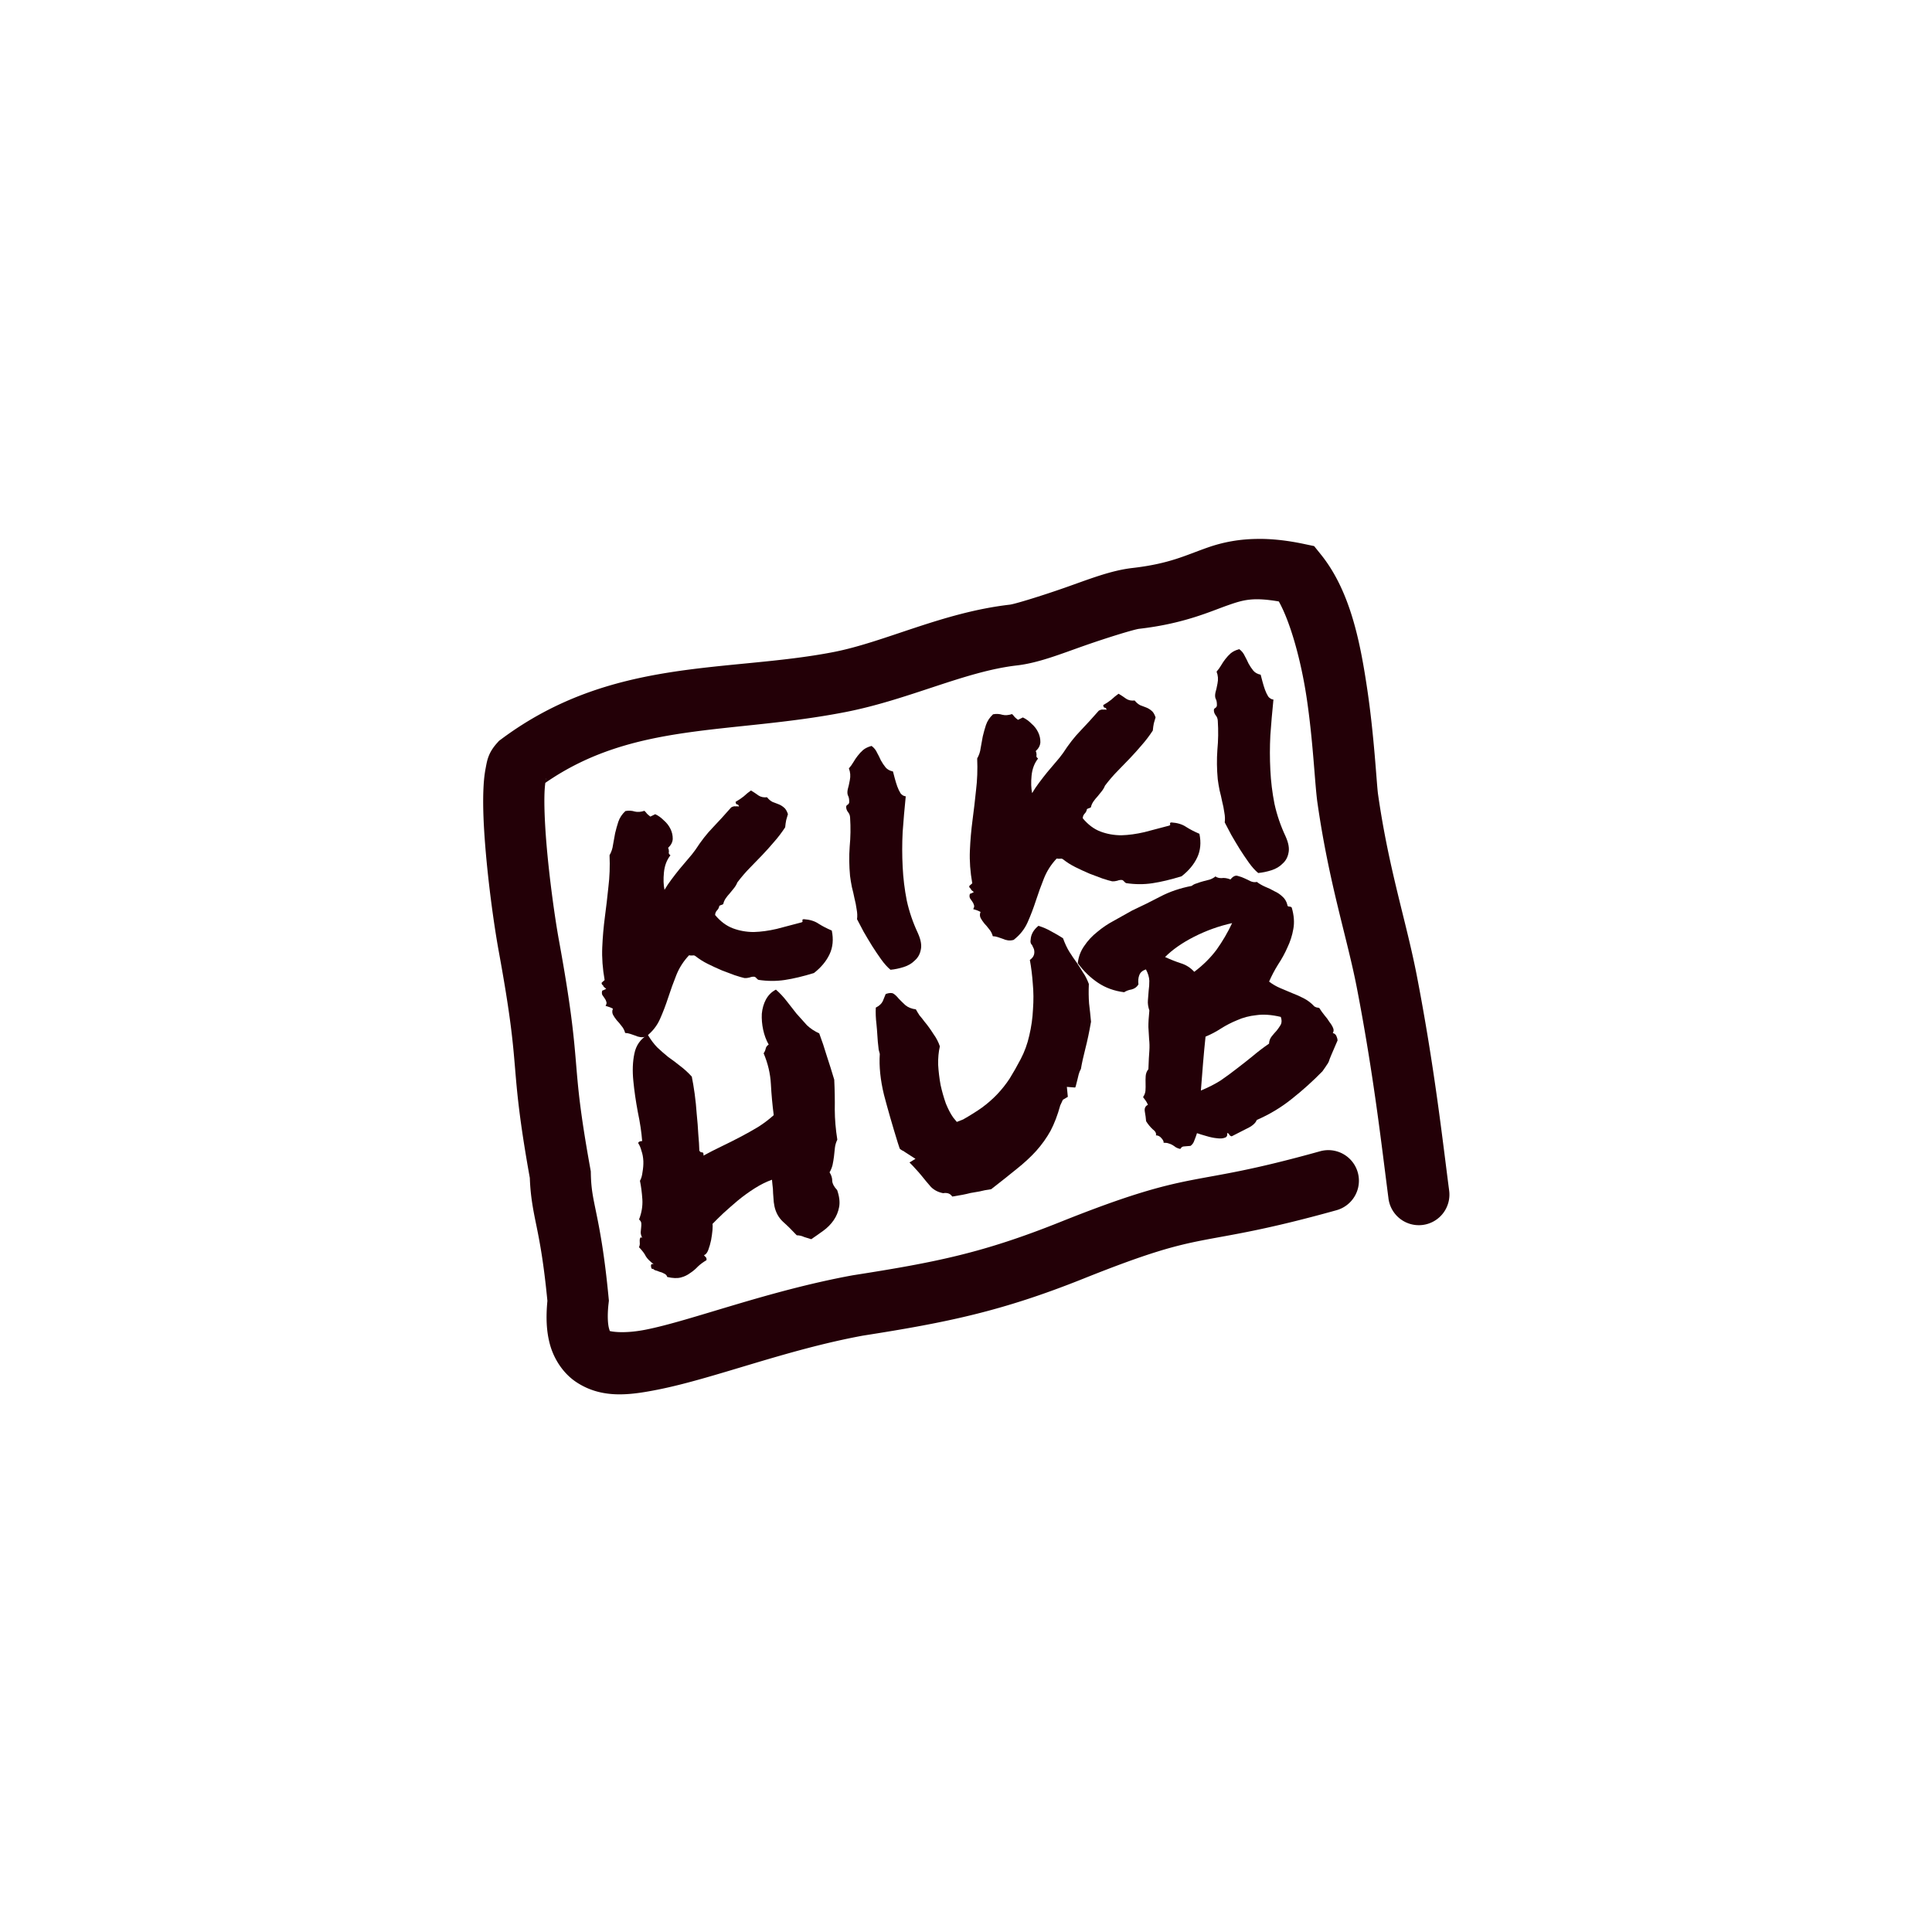 <svg width="300" height="300" version="1.1" viewBox="0 0 79.375 79.375" xmlns="http://www.w3.org/2000/svg">
 <g transform="matrix(.922 0 0 .922 3.086 -197.62)">
  <g transform="translate(0 .276)">
   <g transform="matrix(.726 0 0 .726 -9.671 56.17)">
    <g transform="matrix(.038 -.01 .01 .038 237.33 431.53)" style="fill:#230007" aria-label="kiki">
     <path d="m-3397.5-4955.3q-26.589 1.108-47.085-1.108-19.942-2.216-39.33-10.525-1.108-0.554-2.216-2.77-1.108-2.216-2.216-3.324-3.324-1.662-8.309-1.108-4.431 0-7.755-1.108-4.431-2.216-13.848-8.309-9.417-6.647-17.172-12.187-9.971-7.755-18.834-15.51-8.863-7.755-15.51-16.618-1.662-2.216-4.431-2.216-2.77-0.554-4.986-1.662-16.064 9.971-27.143 24.927-11.079 14.956-21.05 30.467t-21.05 29.359-28.251 21.05q-4.986 0-8.863-1.662-3.878-1.662-7.201-4.431-3.324-2.216-6.647-4.431-3.324-2.216-7.201-3.324 0-6.647-2.77-12.187-2.216-5.539-4.985-10.525-2.216-4.986-3.324-9.417-1.108-4.985 2.216-9.417-3.324-3.324-9.971-7.201 3.324-3.324 2.77-6.093 0-2.77-1.108-5.539-1.108-2.77-2.216-6.093-0.554-3.324 1.662-6.647 2.77 0 6.647-1.108-3.324-4.431-3.324-4.986 0.554-1.108-1.108-2.77-1.108-3.324 1.108-3.878 2.216-1.108 4.431-2.216 2.216-27.143 9.417-50.408t16.064-44.869 17.172-43.761q8.863-22.158 14.402-47.639 6.093-6.093 9.417-14.402 3.878-8.309 7.755-16.618 4.431-8.309 9.417-16.064 5.539-8.309 14.956-13.295 7.755 0.554 13.848 4.431 6.093 3.324 14.956 2.77 1.662 2.77 2.77 5.539 1.662 2.77 3.878 5.539l8.309-1.662q6.093 4.985 10.525 12.741 4.985 7.201 6.647 15.51 1.662 8.309-0.554 16.064-2.216 7.201-10.525 11.633 0.554 2.77 0 4.431 0 1.108-0.554 2.216-0.554 1.108-0.554 2.216 0 1.108 1.662 3.324-11.079 8.309-16.618 23.265t-6.093 26.589q6.647-6.647 14.402-12.741 8.309-6.647 16.618-12.741 8.863-6.093 16.618-11.633 8.309-5.539 14.956-11.079 18.28-16.618 34.898-26.589 17.172-10.525 36.006-23.265 4.431-1.108 6.647 0 2.77 0.554 5.539 1.662 0-3.324-2.216-3.878-1.662-0.554-1.108-4.431 8.309-2.216 14.402-4.985 6.093-3.324 13.294-6.093 4.986 4.986 9.417 10.525 4.431 4.985 12.187 6.093 2.77 6.093 6.647 9.417 3.877 2.77 7.755 5.539t6.647 6.647q3.324 3.878 3.877 12.187-2.216 3.878-4.985 8.309-2.216 4.431-4.431 10.525-11.079 9.971-22.712 17.726-11.079 7.755-22.711 14.956-11.633 7.201-23.819 14.402t-24.927 17.172q-2.77 3.877-7.201 7.201-3.878 2.77-8.309 6.093-4.431 2.77-8.309 6.093-3.877 3.324-6.093 7.755-1.662 0.554-3.324 0.554t-3.324 0.554q-1.662 3.878-5.539 6.093-3.324 2.216-4.431 6.093 8.309 17.726 21.604 27.143 13.294 9.417 29.913 13.848 16.618 3.878 36.006 4.431 19.388 0 40.438 0 2.216-0.554 1.662-2.216 0-2.216 2.77-1.662 13.294 4.431 20.496 12.74 7.201 7.755 17.172 15.51-1.108 21.05-12.741 34.898-11.633 13.848-31.02 22.158z" style="fill:#230007;stroke-width:21.271"/>
     <path d="m-3224.7-4974.1q2.77 16.618-2.216 26.035-4.431 9.417-13.294 13.848-8.309 4.986-19.388 5.539-11.079 0.554-21.05-1.108-5.539-7.755-9.971-19.388t-8.309-23.819q-3.878-12.741-7.201-24.927-2.77-12.187-4.985-21.604 2.77-6.647 3.324-14.956 1.108-8.863 1.108-17.726 0.554-8.863 0.554-17.726 0.554-9.417 1.662-17.726 3.878-23.265 11.079-44.315 7.755-21.05 12.187-43.761 1.108-4.985-1.108-9.417-1.662-4.431-0.554-8.309 0.554-2.216 3.324-2.77 2.77-1.108 3.324-3.878 1.662-6.093 0.554-9.971-0.554-3.877 2.216-9.417 2.77-4.431 6.647-12.741 4.431-8.863 3.324-18.28 4.985-3.324 9.417-7.755t8.863-7.755q4.986-3.878 10.525-6.647 6.093-2.77 14.402-2.77 4.431 5.539 5.539 12.187 1.662 6.647 2.77 13.295 1.662 6.647 4.431 12.74 2.77 5.539 9.417 8.863 0 4.431 0 11.079 0 6.647 0.554 13.294 0.554 6.093 2.216 11.633 2.216 4.986 6.647 6.647-9.971 26.589-18.834 52.624-8.309 26.035-13.848 52.624-5.539 26.035-7.201 52.624-1.108 26.589 3.877 53.732z" style="fill:#230007;stroke-width:21.271"/>
     <path d="m-2803.7-4955.3q-26.589 1.108-47.085-1.108-19.942-2.216-39.33-10.525-1.108-0.554-2.216-2.77-1.108-2.216-2.216-3.324-3.324-1.662-8.309-1.108-4.431 0-7.755-1.108-4.431-2.216-13.848-8.309-9.417-6.647-17.172-12.187-9.971-7.755-18.834-15.51-8.863-7.755-15.51-16.618-1.662-2.216-4.431-2.216-2.77-0.554-4.986-1.662-16.064 9.971-27.143 24.927-11.079 14.956-21.05 30.467t-21.05 29.359-28.251 21.05q-4.986 0-8.863-1.662-3.878-1.662-7.201-4.431-3.324-2.216-6.647-4.431-3.324-2.216-7.201-3.324 0-6.647-2.77-12.187-2.216-5.539-4.985-10.525-2.216-4.986-3.324-9.417-1.108-4.985 2.216-9.417-3.324-3.324-9.971-7.201 3.324-3.324 2.77-6.093 0-2.77-1.108-5.539-1.108-2.77-2.216-6.093-0.554-3.324 1.662-6.647 2.77 0 6.647-1.108-3.324-4.431-3.324-4.986 0.554-1.108-1.108-2.77-1.108-3.324 1.108-3.878 2.216-1.108 4.431-2.216 2.216-27.143 9.417-50.408t16.064-44.869 17.172-43.761q8.863-22.158 14.402-47.639 6.093-6.093 9.417-14.402 3.878-8.309 7.755-16.618 4.431-8.309 9.417-16.064 5.539-8.309 14.956-13.295 7.755 0.554 13.848 4.431 6.093 3.324 14.956 2.77 1.662 2.77 2.77 5.539 1.662 2.77 3.878 5.539l8.309-1.662q6.093 4.985 10.525 12.741 4.986 7.201 6.647 15.51 1.662 8.309-0.554 16.064-2.216 7.201-10.525 11.633 0.554 2.77 0 4.431 0 1.108-0.554 2.216-0.554 1.108-0.554 2.216 0 1.108 1.662 3.324-11.079 8.309-16.618 23.265t-6.093 26.589q6.647-6.647 14.402-12.741 8.309-6.647 16.618-12.741 8.863-6.093 16.618-11.633 8.309-5.539 14.956-11.079 18.28-16.618 34.898-26.589 17.172-10.525 36.006-23.265 4.431-1.108 6.647 0 2.77 0.554 5.539 1.662 0-3.324-2.216-3.878-1.662-0.554-1.108-4.431 8.309-2.216 14.402-4.985 6.093-3.324 13.294-6.093 4.986 4.986 9.417 10.525 4.431 4.985 12.187 6.093 2.77 6.093 6.647 9.417 3.878 2.77 7.755 5.539 3.878 2.77 6.647 6.647 3.324 3.878 3.878 12.187-2.216 3.878-4.986 8.309-2.216 4.431-4.431 10.525-11.079 9.971-22.712 17.726-11.079 7.755-22.711 14.956t-23.819 14.402q-12.187 7.201-24.927 17.172-2.77 3.877-7.201 7.201-3.878 2.77-8.309 6.093-4.431 2.77-8.309 6.093-3.877 3.324-6.093 7.755-1.662 0.554-3.324 0.554t-3.324 0.554q-1.662 3.878-5.539 6.093-3.324 2.216-4.431 6.093 8.309 17.726 21.604 27.143 13.294 9.417 29.913 13.848 16.618 3.878 36.006 4.431 19.388 0 40.438 0 2.216-0.554 1.662-2.216 0-2.216 2.77-1.662 13.294 4.431 20.496 12.74 7.201 7.755 17.172 15.51-1.108 21.05-12.74 34.898-11.633 13.848-31.021 22.158z" style="fill:#230007;stroke-width:21.271"/>
     <path d="m-2630.8-4974.1q2.77 16.618-2.216 26.035-4.431 9.417-13.294 13.848-8.309 4.986-19.388 5.539-11.079 0.554-21.05-1.108-5.539-7.755-9.971-19.388t-8.309-23.819q-3.877-12.741-7.201-24.927-2.77-12.187-4.985-21.604 2.77-6.647 3.324-14.956 1.108-8.863 1.108-17.726 0.554-8.863 0.554-17.726 0.554-9.417 1.662-17.726 3.877-23.265 11.079-44.315 7.755-21.05 12.187-43.761 1.108-4.985-1.108-9.417-1.662-4.431-0.554-8.309 0.554-2.216 3.324-2.77 2.77-1.108 3.324-3.878 1.662-6.093 0.554-9.971-0.554-3.877 2.216-9.417 2.77-4.431 6.647-12.741 4.431-8.863 3.324-18.28 4.985-3.324 9.417-7.755 4.432-4.431 8.863-7.755 4.985-3.878 10.525-6.647 6.093-2.77 14.402-2.77 4.431 5.539 5.539 12.187 1.662 6.647 2.77 13.295 1.662 6.647 4.431 12.74 2.77 5.539 9.417 8.863 0 4.431 0 11.079 0 6.647 0.554 13.294 0.554 6.093 2.216 11.633 2.216 4.986 6.647 6.647-9.971 26.589-18.834 52.624-8.309 26.035-13.848 52.624-5.539 26.035-7.201 52.624-1.108 26.589 3.878 53.732z" style="fill:#230007;stroke-width:21.271"/>
    </g>
    <path d="m60.091 290.52q0.207 0.597 0.124 1.045-0.083 0.448-0.338 0.815-0.254 0.367-0.633 0.642-0.379 0.275-0.741 0.52-0.218-0.068-0.437-0.136-0.201-0.098-0.454-0.106-0.452-0.483-0.844-0.831-0.398-0.372-0.522-0.94-0.006-0.023-0.044-0.264-0.015-0.247-0.041-0.54-0.003-0.3-0.041-0.54-0.021-0.27-0.027-0.294-0.527 0.188-1.064 0.529-0.537 0.341-1.032 0.747-0.472 0.399-0.896 0.786-0.401 0.381-0.657 0.648 0.018 0.07-0.002 0.376-0.026 0.282-0.087 0.624-0.067 0.318-0.17 0.596-0.103 0.277-0.267 0.321 0.042 0.064 0.107 0.122 0.065 0.058 0.049 0.188-0.304 0.18-0.525 0.388-0.215 0.232-0.472 0.399-0.251 0.191-0.579 0.277-0.328 0.086-0.835-0.032-0.037-0.141-0.179-0.204-0.148-0.086-0.307-0.12-0.142-0.063-0.248-0.085-0.112-0.046-0.125-0.093-0.111 0.054-0.137-0.14-0.026-0.194 0.163-0.143-0.344-0.261-0.476-0.477-0.115-0.246-0.424-0.565 0.035-0.059 0.051-0.189-0.007-0.123-0.008-0.223-0.001-0.1 0.033-0.159 0.035-0.059 0.123-7e-3 -0.102-0.199-0.092-0.352 0.01-0.153 0.026-0.282 0.016-0.13 0.009-0.253-0.007-0.123-0.138-0.239 0.24-0.614 0.203-1.231-0.043-0.64-0.148-1.139 0.121-0.207 0.158-0.543 0.061-0.342 0.051-0.665-0.016-0.347-0.113-0.622-0.08-0.305-0.199-0.474-0.007-0.123 0.239-0.138-0.062-0.811-0.267-1.784-0.188-1.003-0.275-1.907-0.093-0.928 0.063-1.67 0.15-0.766 0.821-1.167 0.27 0.455 0.579 0.775 0.333 0.314 0.683 0.598 0.367 0.254 0.717 0.538 0.374 0.278 0.725 0.662 0.093 0.452 0.177 1.056 0.083 0.605 0.126 1.245 0.066 0.634 0.096 1.228 0.054 0.587 0.064 1.01 0.054 0.111 0.154 0.11 0.123-7e-3 0.102 0.199 0.526-0.288 1.105-0.565t1.151-0.578q0.573-0.3 1.092-0.612 0.537-0.341 0.962-0.728-0.123-0.945-0.175-1.909-0.052-0.963-0.445-1.888 0.093-0.125 0.126-0.284 0.033-0.159 0.185-0.249-0.234-0.415-0.34-0.913-0.106-0.498-0.082-0.981 0.047-0.488 0.249-0.867 0.219-0.408 0.616-0.613 0.356 0.307 0.661 0.704 0.298 0.373 0.603 0.769 0.322 0.367 0.637 0.71 0.333 0.314 0.758 0.503 0.249 0.661 0.463 1.382 0.237 0.714 0.458 1.459 0.046 0.94 0.033 1.845 0.004 0.876 0.156 1.838-0.115 0.231-0.147 0.49t-0.058 0.542q-0.032 0.259-0.088 0.524-0.062 0.242-0.183 0.449 0.168 0.257 0.165 0.533 0.015 0.247 0.294 0.549z" style="fill:#230007;stroke-width:.931"/>
    <path d="m73.952 275.06q0.182 0.503 0.398 0.848 0.216 0.344 0.448 0.659 0.203 0.297 0.383 0.601 0.197 0.274 0.361 0.707-0.028 0.659 0.014 1.199 0.065 0.534 0.119 1.121-0.16 0.919-0.346 1.644-0.186 0.725-0.274 1.249-0.086 0.148-0.137 0.337-0.033 0.159-0.084 0.348-0.028 0.083-0.062 0.242-0.033 0.159-0.068 0.218l-0.512-0.041 0.06 0.611-0.304 0.18-0.161 0.343q-0.243 0.89-0.594 1.559-0.357 0.645-0.879 1.233-0.505 0.558-1.21 1.119-0.681 0.555-1.556 1.235-0.411 0.058-0.716 0.138-0.287 0.05-0.552 0.095-0.445 0.117-1.12 0.219-0.12-0.169-0.279-0.203-0.159-0.033-0.276-3e-3 -0.448-0.083-0.751-0.379-0.286-0.326-0.584-0.699-0.185-0.227-0.357-0.407-0.179-0.204-0.381-0.401l0.368-0.222-0.663-0.427q-0.065-0.058-0.148-0.086-0.089-0.052-0.154-0.11l-0.122-0.369q-0.494-1.599-0.845-2.936-0.333-1.366-0.258-2.513l-0.068-0.258q-0.065-0.534-0.081-0.881-0.022-0.37-0.055-0.687-0.065-0.534-0.041-1.016 0.31-0.156 0.425-0.387 0.109-0.254 0.183-0.449 0.322-0.11 0.47-0.023t0.333 0.314q0.173 0.18 0.404 0.395 0.255 0.209 0.644 0.257 0.096 0.175 0.222 0.368 0.143 0.163 0.298 0.373 0.292 0.349 0.55 0.758 0.275 0.379 0.403 0.771-0.118 0.507-0.105 1.13 0.036 0.617 0.149 1.239 0.13 0.592 0.325 1.143 0.212 0.521 0.451 0.859l0.221 0.268 0.386-0.151q0.654-0.372 1.161-0.73 0.525-0.388 0.937-0.822 0.412-0.434 0.753-0.949 0.335-0.539 0.686-1.207 0.351-0.668 0.524-1.44 0.191-0.802 0.228-1.613 0.061-0.818-0.012-1.575-0.056-0.787-0.181-1.456 0.362-0.245 0.251-0.667l-0.115-0.246q-0.131-0.116-0.086-0.328 0.024-0.482 0.478-0.852 0.437 0.136 0.792 0.344 0.379 0.201 0.71 0.415z" style="fill:#230007;stroke-width:.931"/>
    <path d="m90.514 280.89q0.159 0.033 0.226 0.191 0.067 0.158 0.068 0.258-0.281 0.65-0.389 0.904-0.109 0.254-0.148 0.39-0.046 0.112-0.121 0.207-0.052 0.089-0.272 0.397-0.889 0.91-1.885 1.697-0.973 0.781-2.143 1.288-0.12 0.307-0.635 0.542-0.485 0.252-0.906 0.463-0.106-0.022-0.154-0.11-0.018-0.07-0.125-0.093 0.038 0.241-0.15 0.29-0.181 0.073-0.493 0.029-0.282-0.026-0.636-0.134-0.324-0.09-0.572-0.176-0.068 0.218-0.16 0.443-0.068 0.218-0.237 0.338-0.27 0.021-0.417 0.034-0.123 7e-3 -0.21 0.155-0.159-0.033-0.277-0.103-0.095-0.075-0.213-0.145-0.089-0.052-0.224-0.091-0.112-0.046-0.312-0.043 0.022-0.106-0.121-0.269-0.149-0.186-0.349-0.184 0.051-0.189-0.198-0.374-0.232-0.215-0.405-0.495-0.021-0.27-0.077-0.581-0.056-0.311 0.189-0.425-0.066-0.158-0.144-0.263-0.078-0.105-0.155-0.21 0.127-0.184 0.148-0.39 0.015-0.229 0.007-0.453-0.008-0.223 0.007-0.453 0.015-0.229 0.166-0.419 0.027-0.759 0.058-1.118 0.025-0.382-0.014-0.723-0.016-0.347-0.044-0.74-0.005-0.4 0.059-1.018-0.116-0.346-0.089-0.628 0.02-0.306 0.046-0.588 0.043-0.312 0.04-0.612-0.01-0.323-0.208-0.697-0.322 0.11-0.407 0.357-0.091 0.224-0.052 0.565-0.138 0.237-0.42 0.31-0.264 0.044-0.457 0.17-0.907-0.113-1.606-0.581-0.699-0.468-1.242-1.203 0.07-0.595 0.399-1.057 0.324-0.486 0.801-0.862 0.472-0.399 1.044-0.7 0.567-0.324 1.092-0.612 0.871-0.404 1.73-0.855 0.859-0.451 1.932-0.657 0.122-0.107 0.31-0.156 0.205-0.079 0.416-0.134 0.211-0.055 0.399-0.104 0.205-0.079 0.327-0.186 0.154 0.11 0.377 0.102 0.241-0.038 0.548 0.082 0.226-0.285 0.444-0.217 0.242 0.062 0.443 0.16 0.201 0.098 0.372 0.178 0.195 0.074 0.359 0.031 0.219 0.168 0.503 0.294 0.307 0.12 0.573 0.276 0.284 0.126 0.486 0.324 0.226 0.191 0.305 0.496 7e-3 0.123 0.107 0.122 0.1-1e-3 0.165 0.057 0.214 0.721 0.098 1.327-0.099 0.577-0.358 1.121-0.235 0.538-0.576 1.053-0.318 0.509-0.552 1.047 0.314 0.243 0.681 0.398 0.366 0.155 0.732 0.309 0.39 0.148 0.739 0.333 0.349 0.184 0.629 0.487 0.059 0.035 0.142 0.063 0.076 5e-3 0.159 0.033 0.132 0.216 0.317 0.443 0.179 0.204 0.31 0.42 0.149 0.186 0.222 0.368 0.067 0.158-0.02 0.306zm-6.179-6.749q-1.208 0.267-2.336 0.838-1.105 0.565-1.779 1.243 0.485 0.224 0.951 0.377 0.49 0.147 0.841 0.531 0.816-0.615 1.372-1.362 0.55-0.771 0.951-1.627zm2.266 7.399q9e-3 -0.253 0.16-0.443 0.151-0.19 0.307-0.356 0.151-0.19 0.254-0.367 0.098-0.201 5.3e-4 -0.476-0.855-0.202-1.506-0.106-0.634 0.066-1.172 0.307-0.521 0.212-0.994 0.511-0.449 0.293-0.947 0.499-0.08 0.748-0.152 1.618-0.072 0.871-0.134 1.689 0.679-0.278 1.216-0.619 0.531-0.365 1.008-0.741 0.501-0.382 0.955-0.752 0.472-0.399 1.002-0.764z" style="fill:#230007;stroke-width:.931"/>
    <path d="m86.061 250.56c-1.302-9e-3 -2.338 0.219-3.212 0.523-1.398 0.488-2.337 0.997-4.646 1.263-1.337 0.154-2.693 0.703-4.164 1.218s-3.056 0.997-3.349 1.031c-4.135 0.476-7.65 2.294-10.832 2.911-6.52 1.264-13.597 0.299-20.366 5.334l-0.155 0.115-0.128 0.144c-0.548 0.617-0.604 1.089-0.692 1.546s-0.123 0.916-0.14 1.417c-0.033 1.001 0.022 2.155 0.119 3.358 0.193 2.408 0.556 4.969 0.827 6.451 0.727 3.973 0.862 5.517 0.994 7.093 0.13 1.557 0.262 3.186 0.913 6.816 0.042 1.182 0.22 2.028 0.415 2.981 0.199 0.979 0.436 2.219 0.664 4.564-0.093 0.984-0.07 1.868 0.164 2.704 0.253 0.904 0.827 1.764 1.606 2.281 1.559 1.033 3.255 0.811 4.995 0.467 3.476-0.687 7.836-2.437 12.595-3.316 5.159-0.808 8.525-1.491 13.536-3.497 4.047-1.62 5.633-2.028 7.388-2.369 1.755-0.341 3.786-0.616 8.151-1.833a1.878 1.878 0 1 0-1.009-3.618c-4.22 1.177-5.948 1.392-7.86 1.764-1.911 0.372-3.899 0.901-8.066 2.569-4.768 1.909-7.64 2.479-12.756 3.279l-0.025 4e-3 -0.025 5e-3c-5.219 0.962-9.848 2.772-12.656 3.328-1.404 0.278-2.176 0.097-2.193 0.086-0.009-6e-3 -9.79e-4 0.061-0.064-0.163-0.063-0.224-0.116-0.731-0.029-1.509l0.022-0.194-0.019-0.194c-0.246-2.583-0.527-4.065-0.739-5.106-0.212-1.042-0.328-1.517-0.35-2.49l-0.003-0.147-0.026-0.145c-0.654-3.623-0.753-4.986-0.887-6.579-0.133-1.593-0.299-3.391-1.042-7.456-0.238-1.303-0.598-3.836-0.778-6.076-0.09-1.12-0.134-2.179-0.109-2.934 0.009-0.275 0.03-0.487 0.051-0.653 5.429-3.763 11.313-2.968 18.391-4.34 3.92-0.76 7.334-2.497 10.546-2.867 1.336-0.154 2.691-0.702 4.162-1.218 1.471-0.515 3.056-0.997 3.351-1.031 2.778-0.32 4.377-1.073 5.453-1.448 0.943-0.329 1.52-0.502 3.117-0.231 0.717 1.28 1.373 3.652 1.714 5.953 0.394 2.661 0.484 5.08 0.647 6.339l2e-3 0.012 2e-3 0.012c0.714 5.014 1.833 8.331 2.429 11.422 1.044 5.411 1.517 9.688 1.934 12.883a1.878 1.878 0 1 0 3.724-0.486c-0.408-3.129-0.897-7.543-1.97-13.108-0.662-3.431-1.727-6.537-2.396-11.224-0.09-0.708-0.227-3.508-0.656-6.402-0.43-2.9-1.038-6.032-2.841-8.276l-0.421-0.523-0.657-0.138c-0.994-0.209-1.871-0.299-2.652-0.304zm-43.817 14.707c0.004 9.8e-4 -0.011 0.033-0.034 0.073 0.012-0.044 0.028-0.074 0.034-0.073z" style="color-rendering:auto;color:#000000;dominant-baseline:auto;fill:#230007;font-feature-settings:normal;font-variant-alternates:normal;font-variant-caps:normal;font-variant-ligatures:normal;font-variant-numeric:normal;font-variant-position:normal;image-rendering:auto;isolation:auto;mix-blend-mode:normal;shape-padding:0;shape-rendering:auto;solid-color:#000000;stroke-width:.04;text-decoration-color:#000000;text-decoration-line:none;text-decoration-style:solid;text-indent:0;text-orientation:mixed;text-transform:none;white-space:normal"/>
   </g>
  </g>
 </g>
</svg>
